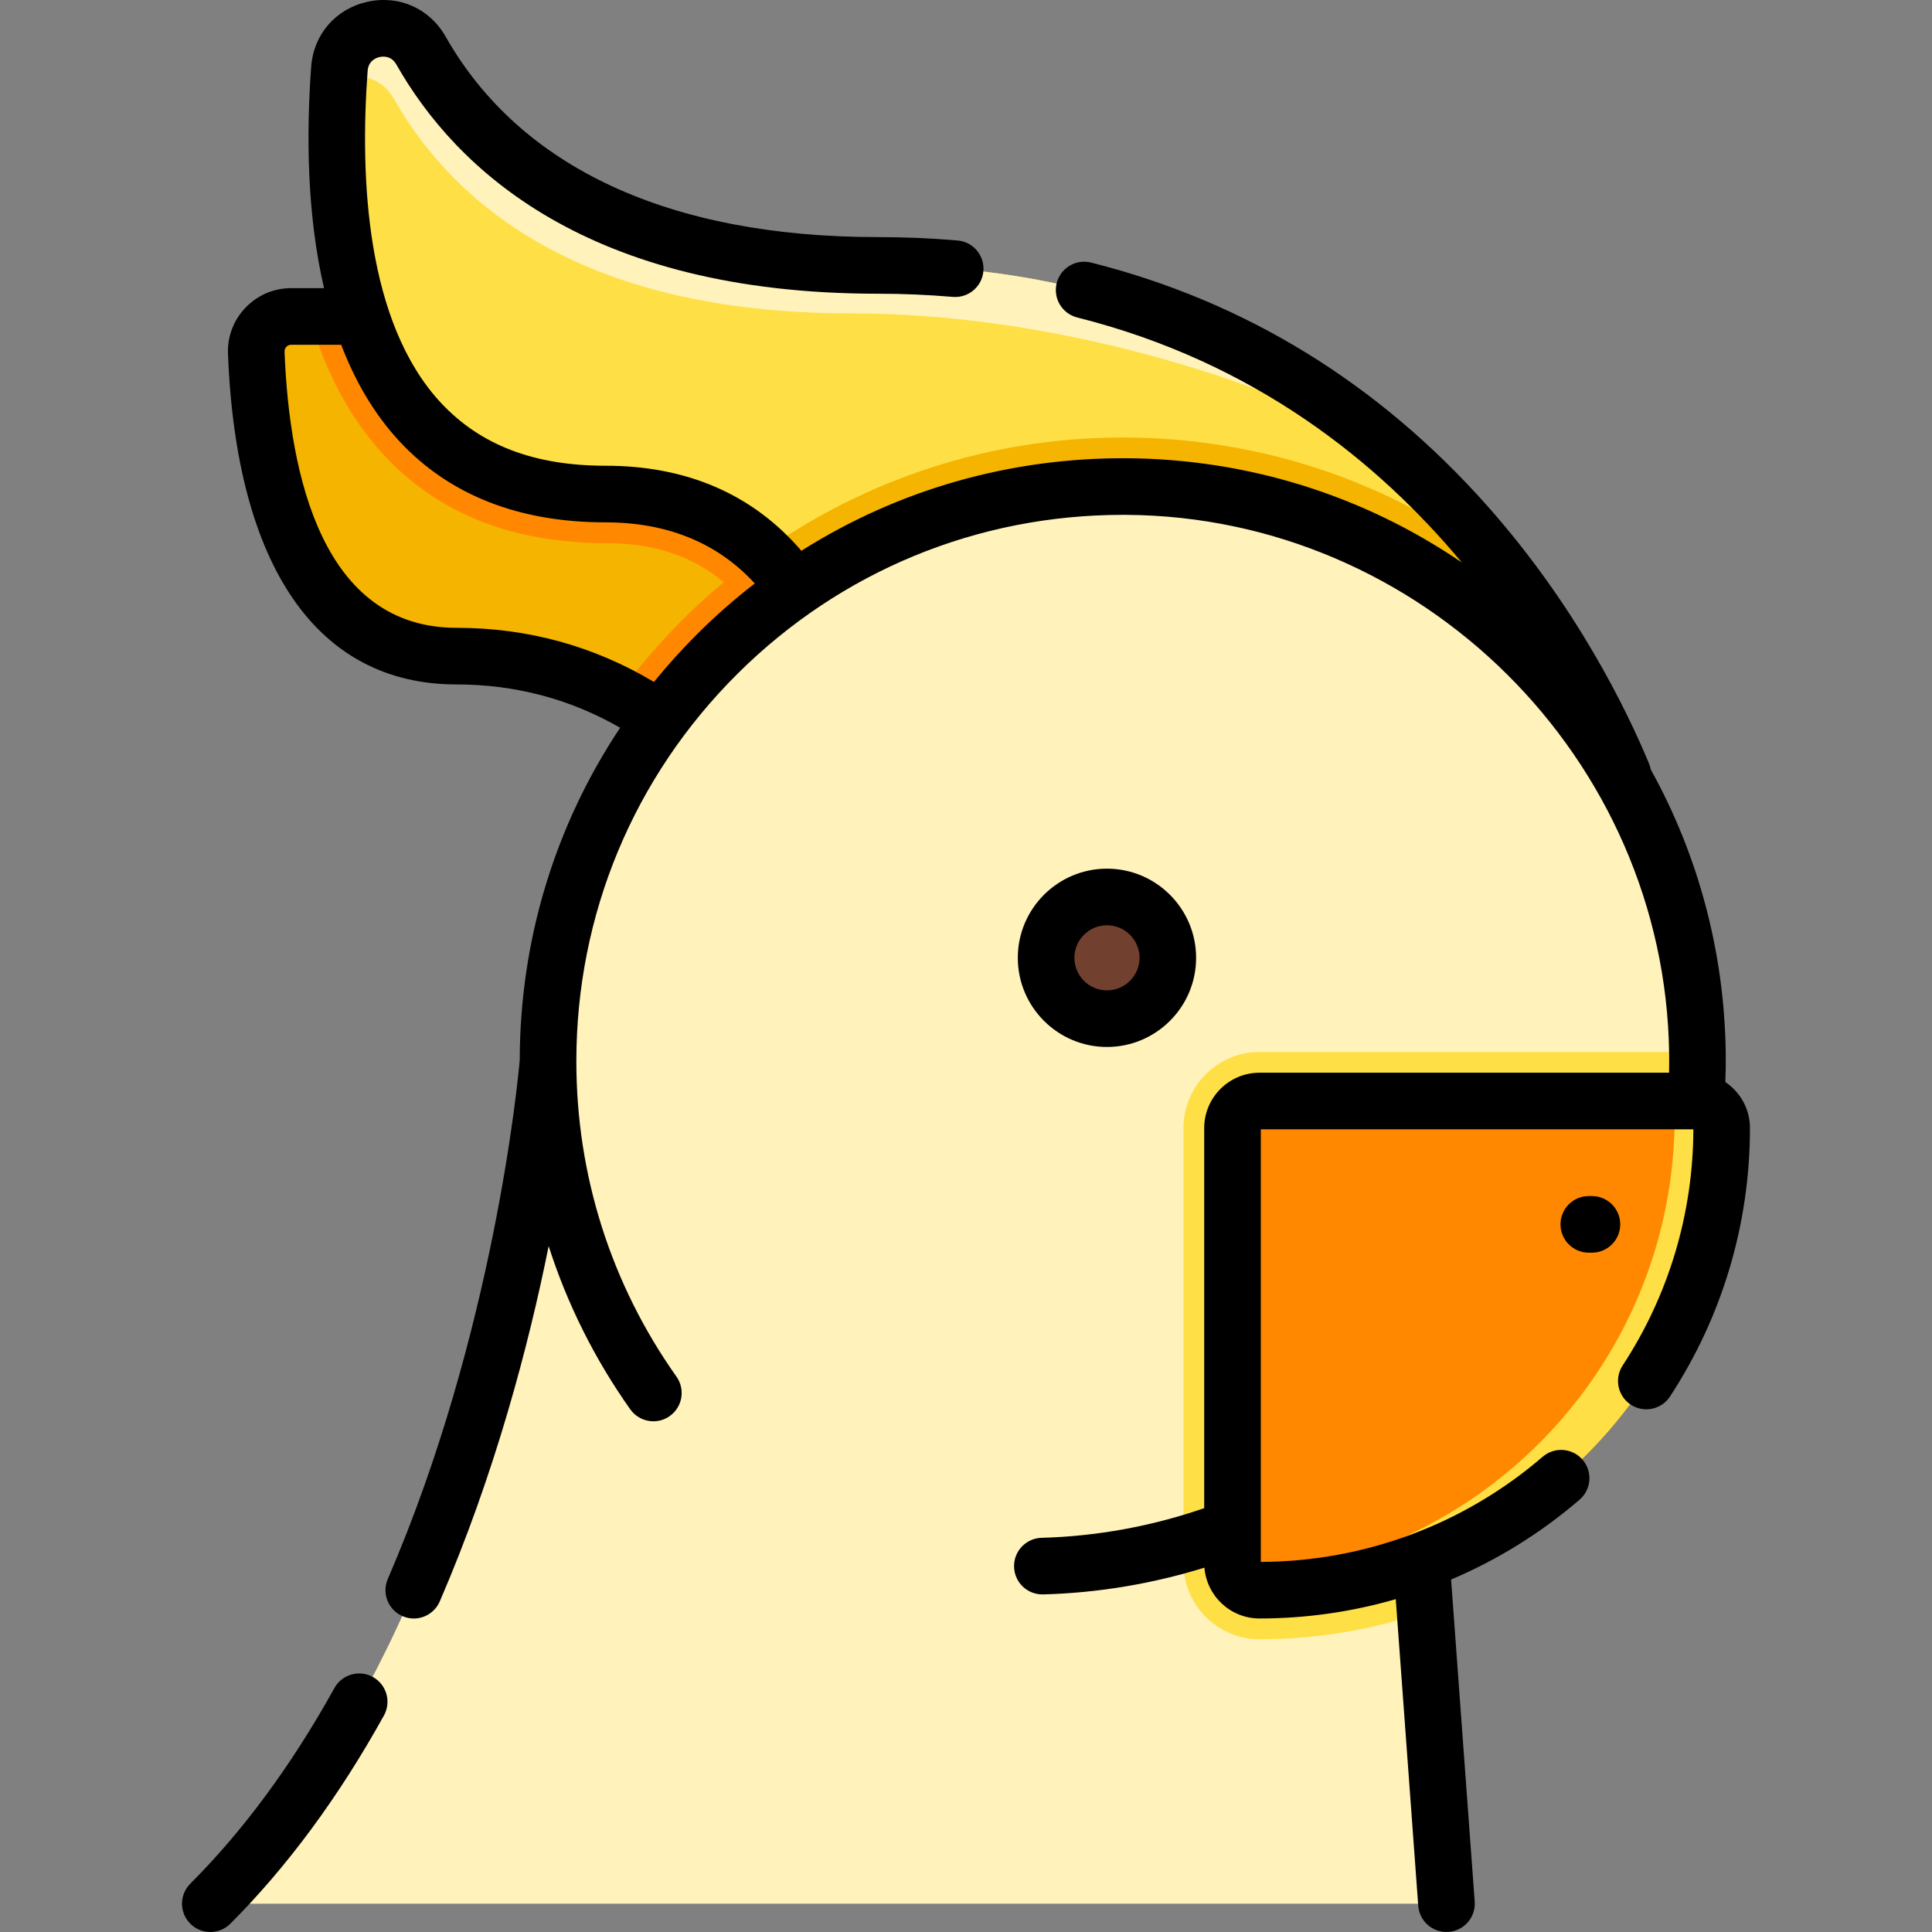 <svg width="76" height="76" viewBox="0 0 76 76" fill="none" xmlns="http://www.w3.org/2000/svg">
<rect x="0" y="0" width="76" height="76" fill="#808080" stroke="none"/>
<g clip-path="url(#clip0)">
<path d="M33.719 12.448V31.296H29.12C29.12 31.296 27.514 28.948 24.327 27.326C22.643 26.466 20.519 25.812 17.959 25.812C11.376 25.812 10.249 18.163 10.08 13.882C10.05 13.1 10.674 12.448 11.456 12.448C11.456 12.448 33.719 12.448 33.719 12.448Z" fill="#F4B400"/>
<path d="M33.72 12.448V31.296H29.12C29.12 31.296 27.514 28.948 24.327 27.326C25.522 25.687 26.914 24.201 28.47 22.904C27.245 21.869 25.719 21.365 23.821 21.365C20.171 21.365 17.241 20.202 15.111 17.912C13.784 16.484 12.804 14.659 12.172 12.448H33.72Z" fill="#FF8800"/>
<path d="M64.437 32.055L33.72 31.296C33.72 31.296 33.72 25.148 30.026 21.705C28.589 20.366 26.594 19.435 23.821 19.435C13.954 19.435 12.828 9.838 13.352 2.707C13.477 1.015 15.723 0.511 16.56 1.988C18.872 6.061 23.845 10.441 34.537 10.441C46.805 10.441 54.452 16.462 58.938 22.148C62.953 27.235 64.437 32.055 64.437 32.055Z" fill="#FFDF46"/>
<path d="M54.407 17.443C48.478 14.488 40.812 12.327 33.462 12.327C22.77 12.327 17.798 7.946 15.485 3.873C15.005 3.027 14.063 2.831 13.322 3.136C13.331 2.992 13.342 2.849 13.352 2.707C13.477 1.015 15.722 0.511 16.559 1.988C18.872 6.061 23.845 10.441 34.536 10.441C43.378 10.442 49.819 13.569 54.407 17.443Z" fill="#FFF2BB"/>
<path d="M64.436 32.055L33.72 31.296C33.72 31.296 33.72 25.148 30.025 21.705C34.024 18.874 38.905 17.21 44.168 17.21C49.562 17.21 54.702 18.945 58.937 22.148C62.952 27.235 64.436 32.055 64.436 32.055Z" fill="#F4B400"/>
<path d="M66.765 41.041C66.391 28.776 56.176 19.002 43.906 19.142C31.54 19.282 21.559 29.349 21.559 41.748C21.559 41.748 19.849 63.311 8.273 74.887H56.9L55.889 61.085C62.603 57.006 67.024 49.529 66.765 41.041Z" fill="#FFF2BB"/>
<path d="M55.89 61.084L56.059 63.401C54.016 64.103 51.826 64.484 49.547 64.484C47.896 64.484 46.555 63.141 46.555 61.49V44.375C46.555 42.726 47.897 41.382 49.547 41.382H66.663C66.7 41.382 66.736 41.382 66.773 41.385C66.774 41.506 66.776 41.627 66.776 41.749C66.776 49.943 62.416 57.119 55.89 61.084Z" fill="#FFDF46"/>
<path d="M49.548 62.554C48.96 62.554 48.484 62.078 48.484 61.491V44.375C48.484 43.788 48.96 43.312 49.548 43.312H66.663C67.251 43.312 67.727 43.788 67.727 44.375C67.727 54.416 59.588 62.554 49.548 62.554Z" fill="#FF8800"/>
<path d="M67.726 44.375C67.726 49.395 65.691 53.94 62.402 57.229C59.111 60.52 54.566 62.555 49.546 62.555C49.172 62.555 48.843 62.36 48.654 62.068C53.294 61.828 57.474 59.847 60.553 56.769C63.843 53.48 65.878 48.935 65.878 43.915C65.878 43.691 65.809 43.483 65.69 43.312H66.662C67.25 43.312 67.726 43.788 67.726 44.375Z" fill="#FFDF46"/>
<path d="M43.545 40.072C44.868 40.072 45.94 39 45.94 37.678C45.94 36.356 44.868 35.284 43.545 35.284C42.223 35.284 41.151 36.356 41.151 37.678C41.151 39 42.223 40.072 43.545 40.072Z" fill="#72402F"/>
<path d="M14.669 65.969C14.131 65.671 13.453 65.866 13.155 66.403C11.483 69.421 9.576 72.01 7.486 74.099C7.051 74.534 7.051 75.239 7.486 75.674C7.704 75.891 7.989 76 8.273 76C8.558 76 8.843 75.891 9.061 75.674C11.297 73.438 13.33 70.682 15.103 67.483C15.401 66.945 15.207 66.267 14.669 65.969Z" fill="black"/>
<path d="M67.871 42.566C67.885 42.178 67.892 41.79 67.886 41.404C67.83 37.447 66.807 33.643 64.936 30.268C64.922 30.191 64.9 30.114 64.869 30.038C64.002 27.95 62.022 23.855 58.496 19.888C54.21 15.065 48.969 11.849 42.919 10.329C42.323 10.18 41.718 10.541 41.568 11.138C41.418 11.734 41.78 12.339 42.376 12.489C49.35 14.24 54.214 18.176 57.505 22.127C53.642 19.491 49.086 18.056 44.317 18.026C39.716 18 35.316 19.269 31.525 21.666C29.616 19.448 27.03 18.321 23.82 18.321C21.011 18.321 18.891 17.509 17.339 15.839C14.4 12.675 14.152 6.995 14.462 2.787C14.491 2.386 14.8 2.274 14.931 2.244C15.063 2.214 15.392 2.184 15.591 2.536C17.926 6.65 23.108 11.554 34.536 11.554C35.52 11.554 36.51 11.596 37.48 11.679C38.094 11.731 38.632 11.277 38.684 10.664C38.736 10.052 38.282 9.512 37.669 9.46C36.636 9.372 35.582 9.327 34.536 9.327C26.339 9.327 20.457 6.599 17.528 1.437C16.898 0.328 15.687 -0.208 14.442 0.073C13.199 0.353 12.335 1.354 12.241 2.624C12.048 5.248 12.067 8.407 12.747 11.335H11.456C10.772 11.335 10.135 11.607 9.661 12.099C9.187 12.592 8.941 13.241 8.968 13.925C9.299 22.308 12.492 26.924 17.958 26.924C20.27 26.924 22.431 27.498 24.395 28.628C21.834 32.47 20.454 36.977 20.445 41.7C20.382 42.42 19.442 52.428 15.255 62.113C15.011 62.677 15.271 63.332 15.836 63.576C15.979 63.638 16.129 63.668 16.277 63.668C16.707 63.668 17.117 63.416 17.299 62.996C19.474 57.964 20.796 52.921 21.583 49.02C22.312 51.293 23.388 53.455 24.793 55.44C25.01 55.746 25.354 55.91 25.703 55.91C25.925 55.91 26.15 55.844 26.345 55.705C26.847 55.35 26.966 54.655 26.61 54.153C24.034 50.514 22.672 46.224 22.672 41.748C22.672 35.981 24.924 30.567 29.015 26.501C33.073 22.468 38.448 20.253 44.166 20.253C44.212 20.253 44.258 20.253 44.303 20.253C55.915 20.325 65.496 29.827 65.66 41.436C65.663 41.689 65.662 41.944 65.657 42.198H49.547C48.347 42.198 47.37 43.175 47.37 44.375V59.328C45.3 60.042 43.151 60.434 40.973 60.494C40.358 60.511 39.874 61.023 39.891 61.637C39.907 62.242 40.402 62.72 41.003 62.72C41.013 62.72 41.024 62.72 41.034 62.72C43.188 62.661 45.317 62.307 47.379 61.667C47.47 62.785 48.406 63.667 49.547 63.667C51.374 63.667 53.177 63.407 54.906 62.907L55.79 74.967C55.833 75.553 56.321 75.999 56.899 75.999C56.926 75.999 56.954 75.998 56.982 75.996C57.595 75.951 58.056 75.418 58.011 74.805L57.082 62.135C58.907 61.361 60.615 60.305 62.138 58.992C62.603 58.591 62.655 57.888 62.254 57.422C61.853 56.956 61.15 56.905 60.684 57.306C57.603 59.961 53.668 61.429 49.597 61.441V44.425H66.613C66.603 47.74 65.642 50.952 63.831 53.715C63.494 54.23 63.638 54.92 64.152 55.257C64.666 55.593 65.356 55.45 65.693 54.936C67.751 51.795 68.839 48.143 68.839 44.375C68.839 43.621 68.454 42.957 67.871 42.566ZM27.446 24.922C26.834 25.53 26.261 26.166 25.724 26.826C23.363 25.414 20.755 24.697 17.959 24.697C12.722 24.697 11.389 18.791 11.193 13.837C11.19 13.743 11.231 13.679 11.267 13.642C11.302 13.605 11.364 13.562 11.456 13.562H13.421C13.96 14.972 14.702 16.271 15.709 17.355C17.677 19.473 20.406 20.548 23.82 20.548C26.257 20.548 28.227 21.356 29.691 22.951C28.909 23.556 28.159 24.213 27.446 24.922Z" fill="black"/>
<path d="M62.623 47.05H62.499C61.884 47.05 61.386 47.548 61.386 48.163C61.386 48.778 61.884 49.277 62.499 49.277H62.623C63.238 49.277 63.736 48.778 63.736 48.163C63.736 47.548 63.238 47.05 62.623 47.05Z" fill="black"/>
<path d="M43.545 41.185C45.479 41.185 47.052 39.612 47.052 37.678C47.052 35.745 45.479 34.171 43.545 34.171C41.611 34.171 40.038 35.745 40.038 37.678C40.038 39.612 41.611 41.185 43.545 41.185ZM43.545 36.398C44.251 36.398 44.826 36.972 44.826 37.678C44.826 38.385 44.251 38.959 43.545 38.959C42.839 38.959 42.264 38.385 42.264 37.678C42.264 36.972 42.839 36.398 43.545 36.398Z" fill="black"/>
</g>
<defs>
<clipPath id="clip0">
<rect width="76" height="76" fill="white"/>
</clipPath>
</defs>
</svg>
